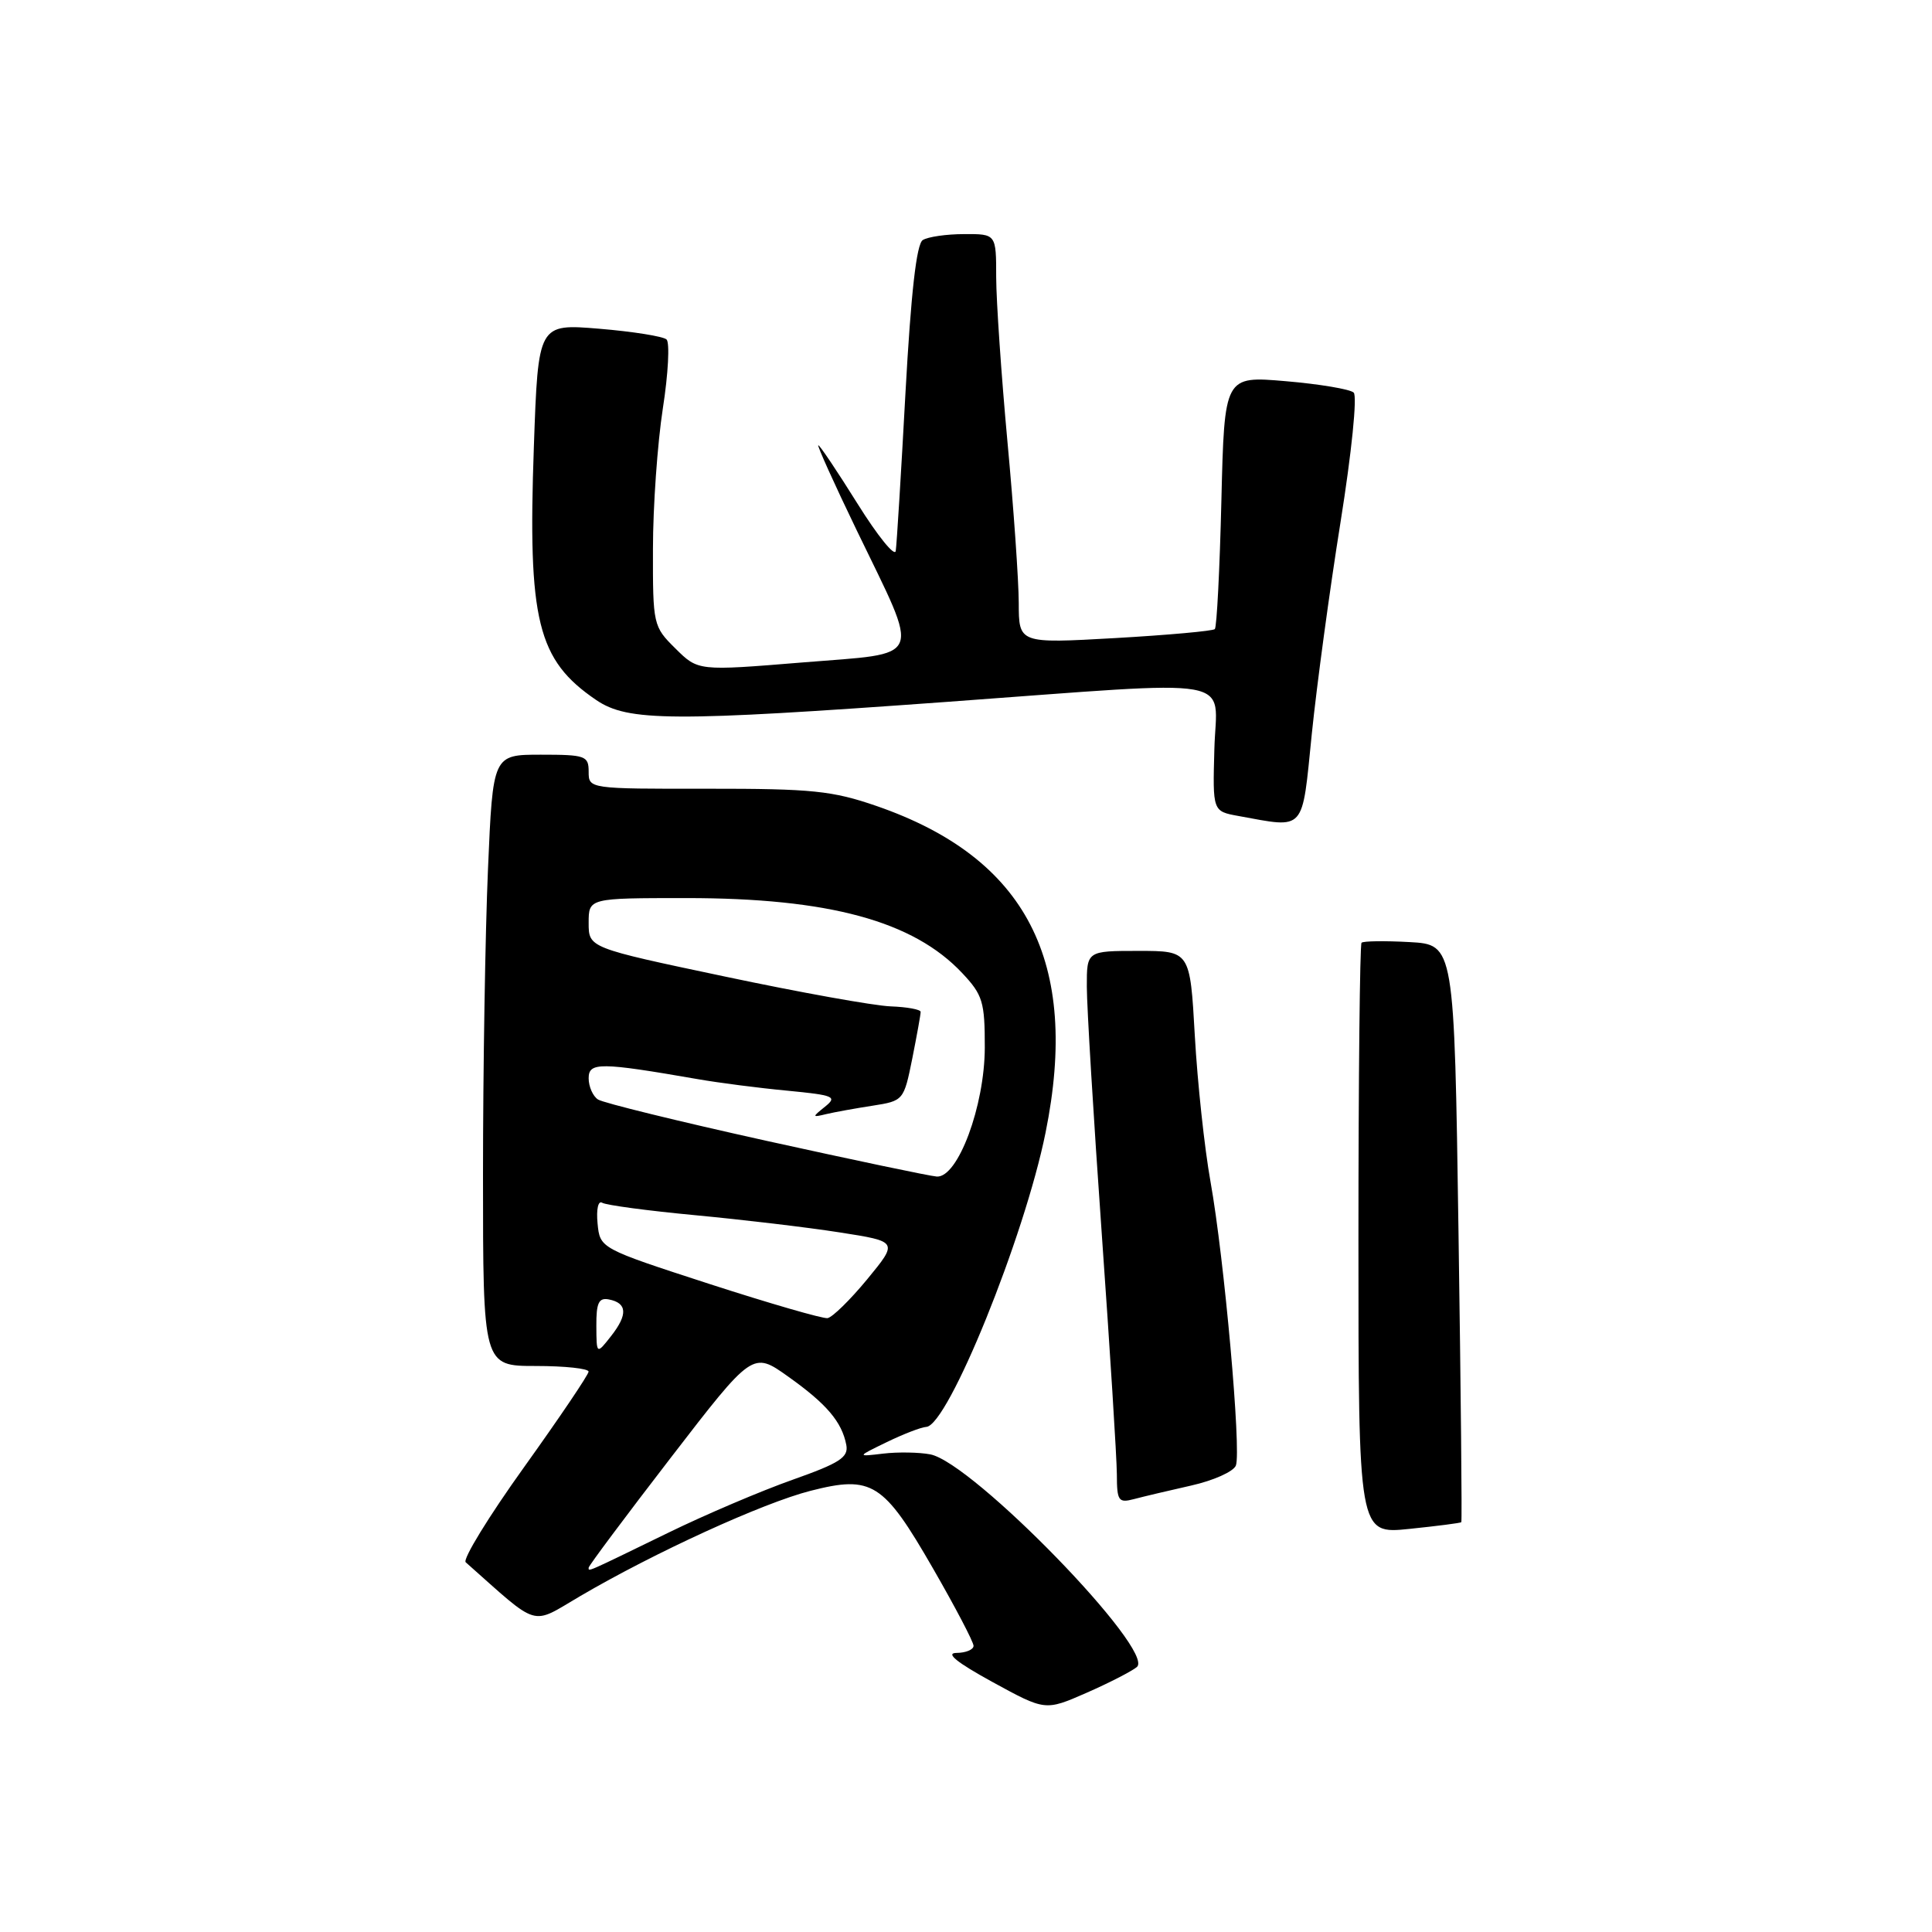 <?xml version="1.0" encoding="UTF-8" standalone="no"?>
<!DOCTYPE svg PUBLIC "-//W3C//DTD SVG 1.1//EN" "http://www.w3.org/Graphics/SVG/1.1/DTD/svg11.dtd" >
<svg xmlns="http://www.w3.org/2000/svg" xmlns:xlink="http://www.w3.org/1999/xlink" version="1.1" viewBox="0 0 256 256">
 <g >
 <path fill="currentColor"
d=" M 150.64 220.89 C 153.18 218.78 128.90 193.79 123.26 192.71 C 121.78 192.43 118.98 192.38 117.04 192.61 C 113.50 193.03 113.50 193.03 117.50 191.09 C 119.70 190.02 122.06 189.11 122.74 189.07 C 125.62 188.90 135.74 163.94 138.54 150.09 C 143.13 127.42 136.02 113.67 116.15 106.80 C 110.30 104.78 107.61 104.50 93.75 104.51 C 78.05 104.53 78.00 104.52 78.00 102.26 C 78.00 100.15 77.58 100.00 71.66 100.00 C 65.31 100.00 65.31 100.00 64.66 115.16 C 64.30 123.50 64.00 141.72 64.00 155.66 C 64.00 181.00 64.00 181.00 71.00 181.00 C 74.85 181.00 77.99 181.34 77.99 181.75 C 77.98 182.16 74.13 187.86 69.44 194.41 C 64.75 200.95 61.27 206.63 61.71 207.01 C 71.62 215.80 70.23 215.39 76.85 211.51 C 86.76 205.70 101.09 199.15 107.40 197.54 C 115.55 195.46 117.06 196.42 123.63 207.83 C 126.58 212.95 129.00 217.57 129.00 218.08 C 129.00 218.58 127.99 219.01 126.75 219.02 C 125.23 219.03 126.76 220.27 131.50 222.87 C 138.50 226.70 138.50 226.70 143.92 224.33 C 146.91 223.02 149.93 221.47 150.64 220.89 Z  M 193.63 201.70 C 193.74 201.59 193.57 184.32 193.26 163.33 C 192.70 125.16 192.70 125.16 186.76 124.83 C 183.50 124.65 180.64 124.69 180.41 124.92 C 180.19 125.15 180.00 142.87 180.00 164.30 C 180.00 203.28 180.00 203.28 186.72 202.59 C 190.41 202.21 193.52 201.81 193.63 201.70 Z  M 157.85 196.84 C 160.79 196.18 163.45 194.99 163.76 194.19 C 164.50 192.26 162.22 166.74 160.40 156.59 C 159.60 152.14 158.67 143.44 158.32 137.25 C 157.69 126.00 157.69 126.00 150.85 126.00 C 144.00 126.00 144.00 126.00 144.01 130.75 C 144.01 133.36 144.90 148.10 145.99 163.50 C 147.08 178.90 147.98 193.24 147.99 195.37 C 148.00 198.88 148.20 199.18 150.25 198.64 C 151.49 198.31 154.91 197.50 157.85 196.84 Z  M 173.82 97.25 C 174.48 90.79 176.19 78.15 177.63 69.17 C 179.10 59.97 179.86 52.48 179.37 52.02 C 178.89 51.57 174.84 50.89 170.37 50.51 C 162.24 49.81 162.24 49.81 161.84 66.35 C 161.62 75.45 161.23 83.10 160.97 83.36 C 160.71 83.61 154.76 84.15 147.75 84.55 C 135.00 85.27 135.00 85.27 134.99 79.89 C 134.98 76.92 134.31 67.30 133.49 58.50 C 132.68 49.70 132.01 39.91 132.00 36.75 C 132.00 31.00 132.00 31.00 127.75 31.02 C 125.41 31.02 122.95 31.38 122.27 31.81 C 121.44 32.34 120.71 38.80 119.98 52.04 C 119.40 62.74 118.82 72.17 118.69 73.00 C 118.57 73.83 116.29 71.01 113.63 66.75 C 110.97 62.49 108.63 59.00 108.43 59.00 C 108.24 59.00 110.52 64.06 113.51 70.25 C 122.03 87.90 122.63 86.44 106.31 87.78 C 92.50 88.91 92.50 88.91 89.50 85.93 C 86.55 83.02 86.50 82.78 86.52 72.73 C 86.52 67.10 87.12 58.73 87.83 54.12 C 88.55 49.50 88.76 45.40 88.32 44.98 C 87.87 44.57 83.86 43.93 79.41 43.56 C 71.31 42.89 71.31 42.89 70.74 59.19 C 69.92 82.26 71.20 87.45 78.99 92.75 C 83.21 95.62 89.03 95.65 125.50 93.00 C 165.00 90.13 161.17 89.45 160.91 99.25 C 160.68 107.50 160.68 107.50 164.09 108.12 C 173.07 109.75 172.49 110.39 173.82 97.25 Z  M 78.00 207.72 C 78.00 207.48 82.89 200.93 88.87 193.17 C 99.74 179.06 99.74 179.06 104.43 182.40 C 109.53 186.02 111.55 188.40 112.14 191.46 C 112.45 193.11 111.28 193.86 105.01 196.08 C 100.88 197.54 93.45 200.70 88.50 203.12 C 77.43 208.51 78.00 208.26 78.00 207.72 Z  M 79.02 175.68 C 79.00 172.64 79.34 171.92 80.67 172.18 C 83.10 172.65 83.21 174.17 81.00 177.00 C 79.04 179.50 79.04 179.50 79.02 175.68 Z  M 94.00 170.13 C 79.50 165.42 79.50 165.42 79.18 162.11 C 79.00 160.24 79.26 159.05 79.79 159.37 C 80.30 159.69 85.85 160.43 92.11 161.02 C 98.37 161.61 106.99 162.63 111.26 163.30 C 119.02 164.51 119.02 164.51 114.91 169.51 C 112.65 172.25 110.28 174.57 109.65 174.66 C 109.02 174.75 101.97 172.71 94.00 170.13 Z  M 101.49 151.15 C 89.94 148.59 79.93 146.14 79.24 145.69 C 78.56 145.25 78.00 143.98 78.00 142.88 C 78.00 140.73 79.48 140.74 92.50 143.00 C 95.25 143.48 100.57 144.17 104.32 144.52 C 110.52 145.12 110.98 145.31 109.32 146.64 C 107.58 148.04 107.59 148.08 109.50 147.62 C 110.60 147.36 113.36 146.86 115.63 146.51 C 119.71 145.87 119.76 145.82 120.88 140.27 C 121.49 137.19 122.00 134.40 121.99 134.08 C 121.99 133.76 120.20 133.43 118.02 133.35 C 115.83 133.27 105.93 131.49 96.02 129.39 C 78.00 125.59 78.00 125.59 78.00 122.29 C 78.00 119.00 78.00 119.00 90.95 119.00 C 109.84 119.00 121.02 122.04 127.50 128.94 C 130.22 131.83 130.50 132.76 130.49 138.82 C 130.47 146.55 126.93 156.07 124.13 155.90 C 123.23 155.84 113.05 153.70 101.49 151.15 Z "/>
</g>
</svg>
